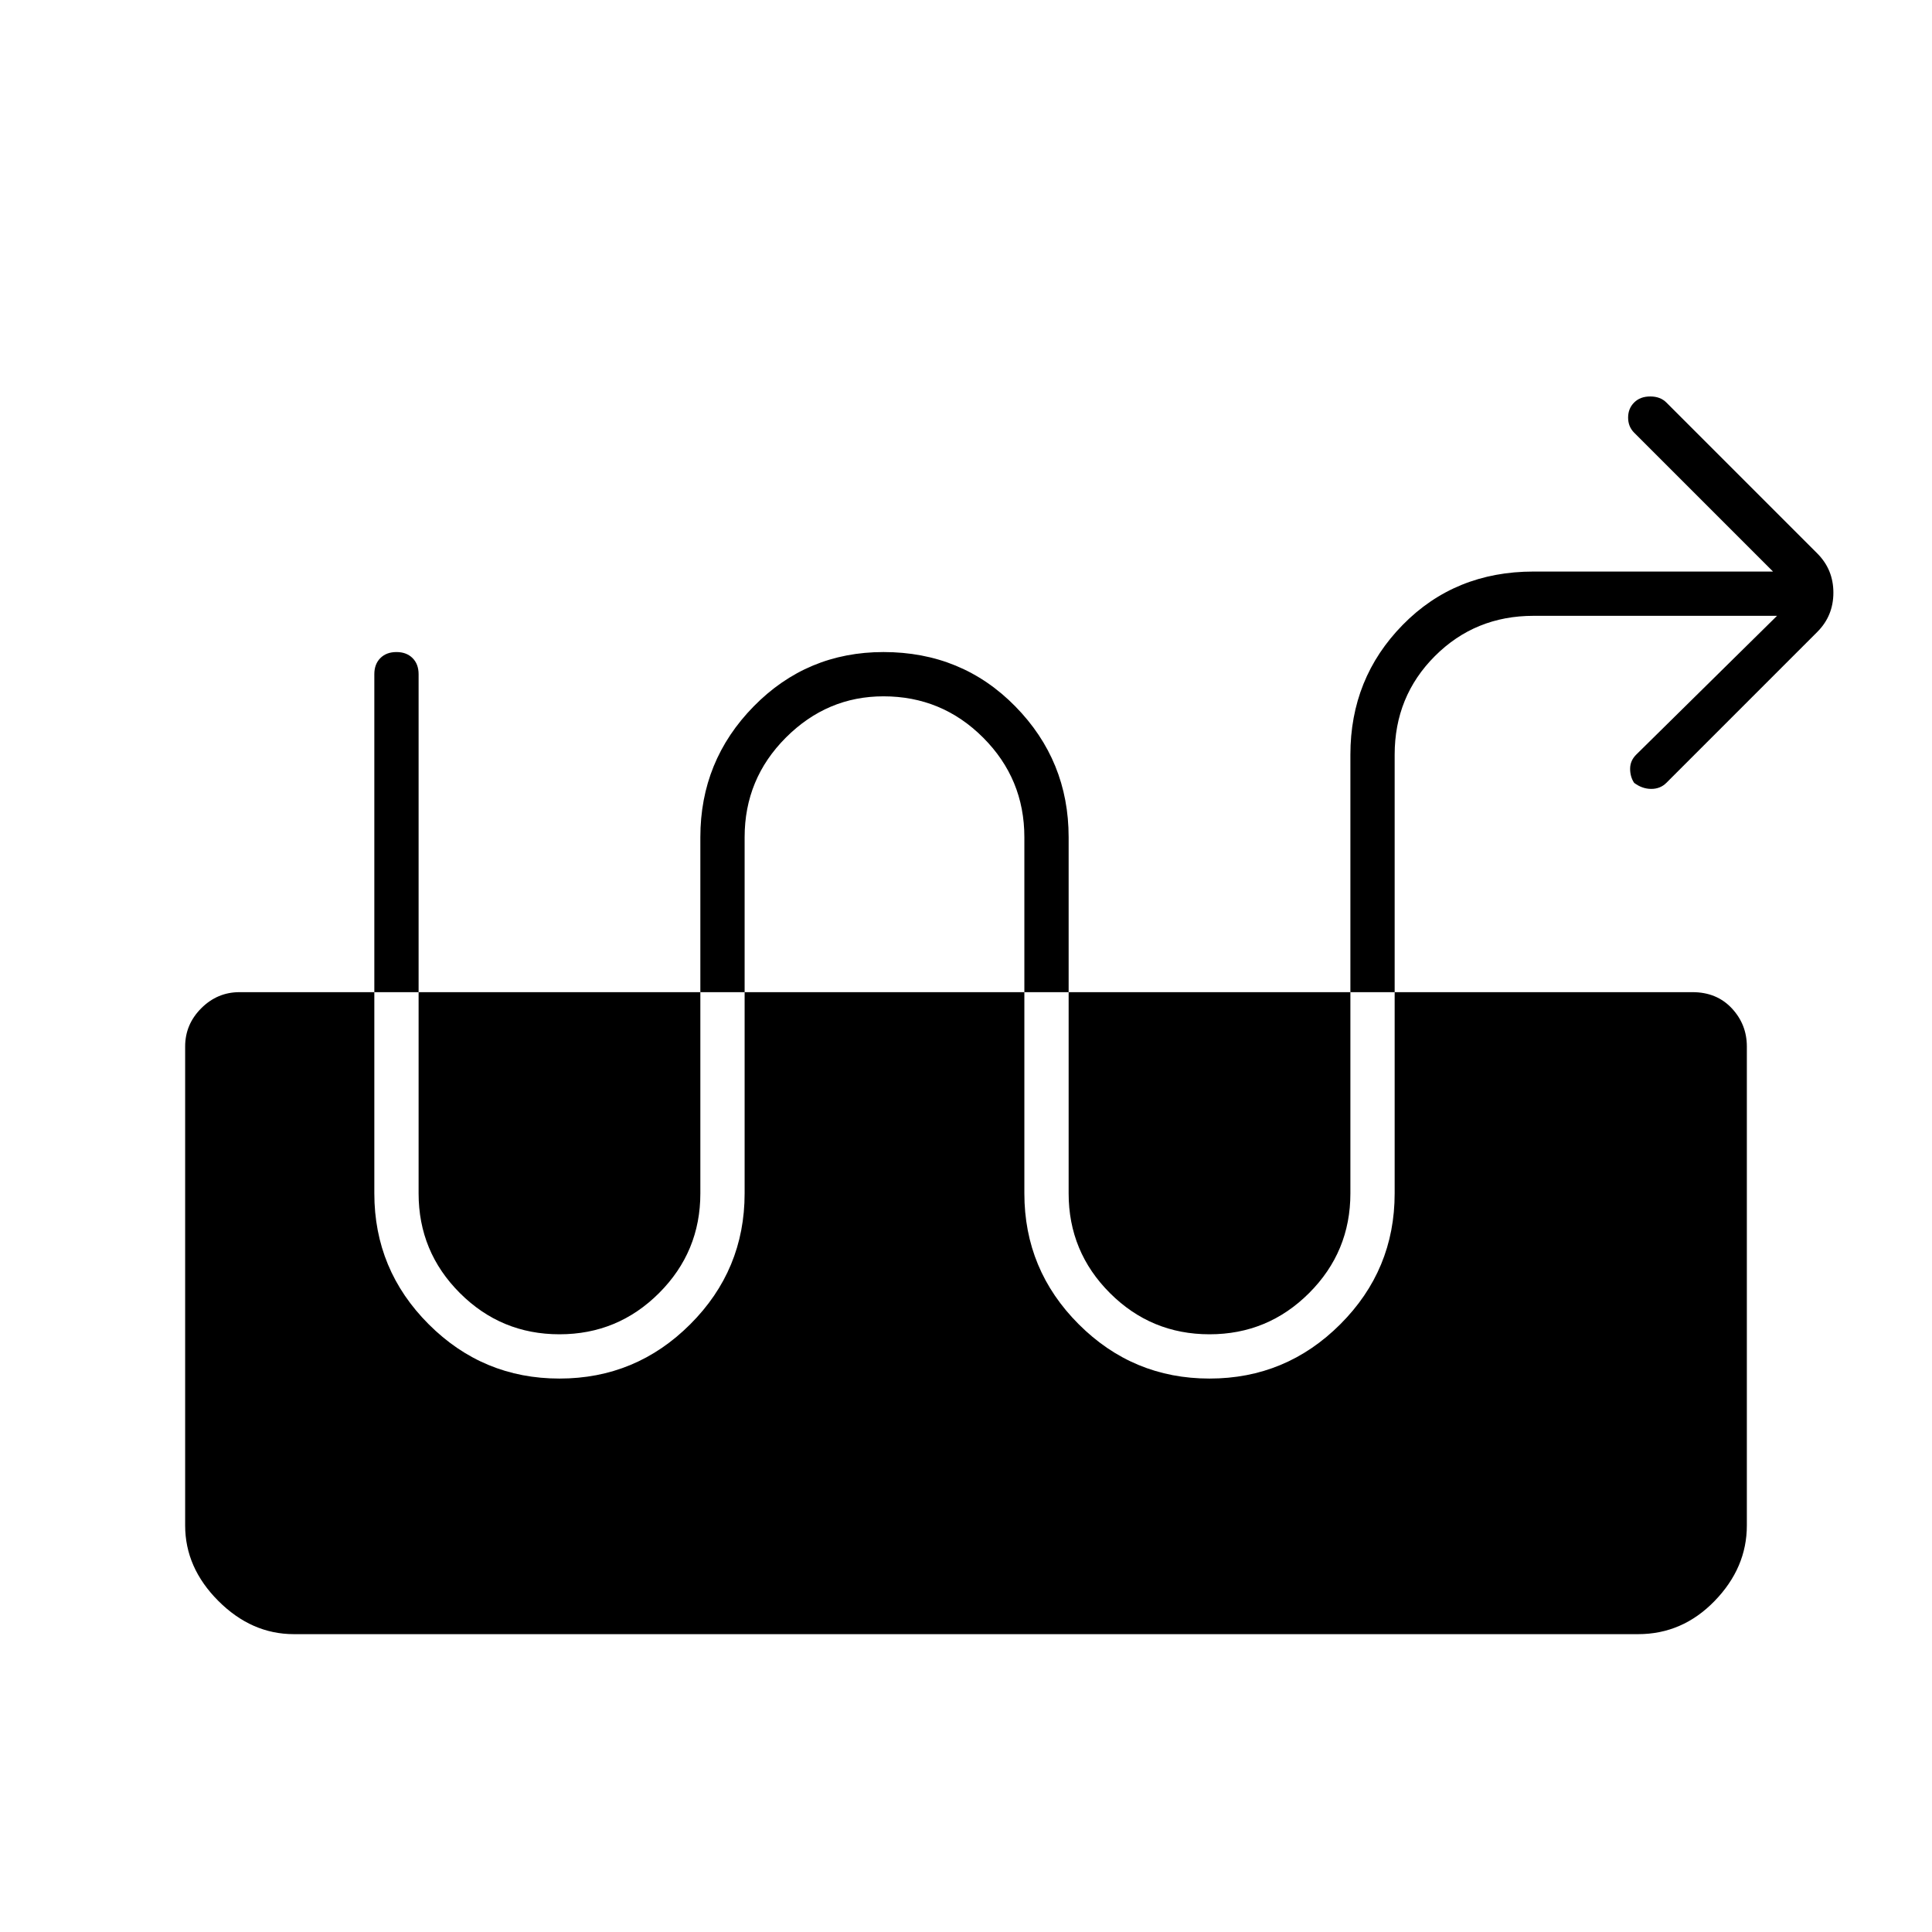 <svg xmlns="http://www.w3.org/2000/svg" height="48" width="48"><path d="M7.3 40.6q-1.05 0-1.875-.825T4.6 37.9V26q0-.55.4-.95.4-.4.95-.4h36.1q.6 0 .975.4t.375.95v11.9q0 1.05-.8 1.875t-1.9.825Zm6.6-6.35q1.9 0 3.25-1.35t1.35-3.25V20.8q0-1.45 1.025-2.475Q20.55 17.3 21.95 17.3q1.45 0 2.475 1.025Q25.45 19.35 25.45 20.8v8.85q0 1.9 1.35 3.25t3.25 1.35q1.9 0 3.25-1.35t1.35-3.25v-10.9q0-1.45 1-2.45 1-1 2.45-1h6.05l-3.5 3.45q-.15.15-.15.35 0 .2.1.35.2.15.425.15.225 0 .375-.15l3.75-3.75q.4-.4.4-.975t-.4-.975L41.4 10q-.15-.15-.4-.15t-.4.15q-.15.15-.15.375t.15.375l3.45 3.45H38.1q-1.95 0-3.25 1.325t-1.3 3.225v10.9q0 1.45-1.025 2.475Q31.5 33.15 30.05 33.15q-1.45 0-2.475-1.025Q26.55 31.1 26.55 29.65V20.8q0-1.9-1.325-3.25T21.95 16.2q-1.9 0-3.225 1.35Q17.4 18.9 17.4 20.8v8.85q0 1.45-1.025 2.475Q15.35 33.15 13.9 33.15q-1.45 0-2.475-1.025Q10.4 31.1 10.4 29.65v-12.9q0-.25-.15-.4-.15-.15-.4-.15t-.4.15q-.15.15-.15.4v12.9q0 1.9 1.35 3.25t3.25 1.35Z"/></svg>